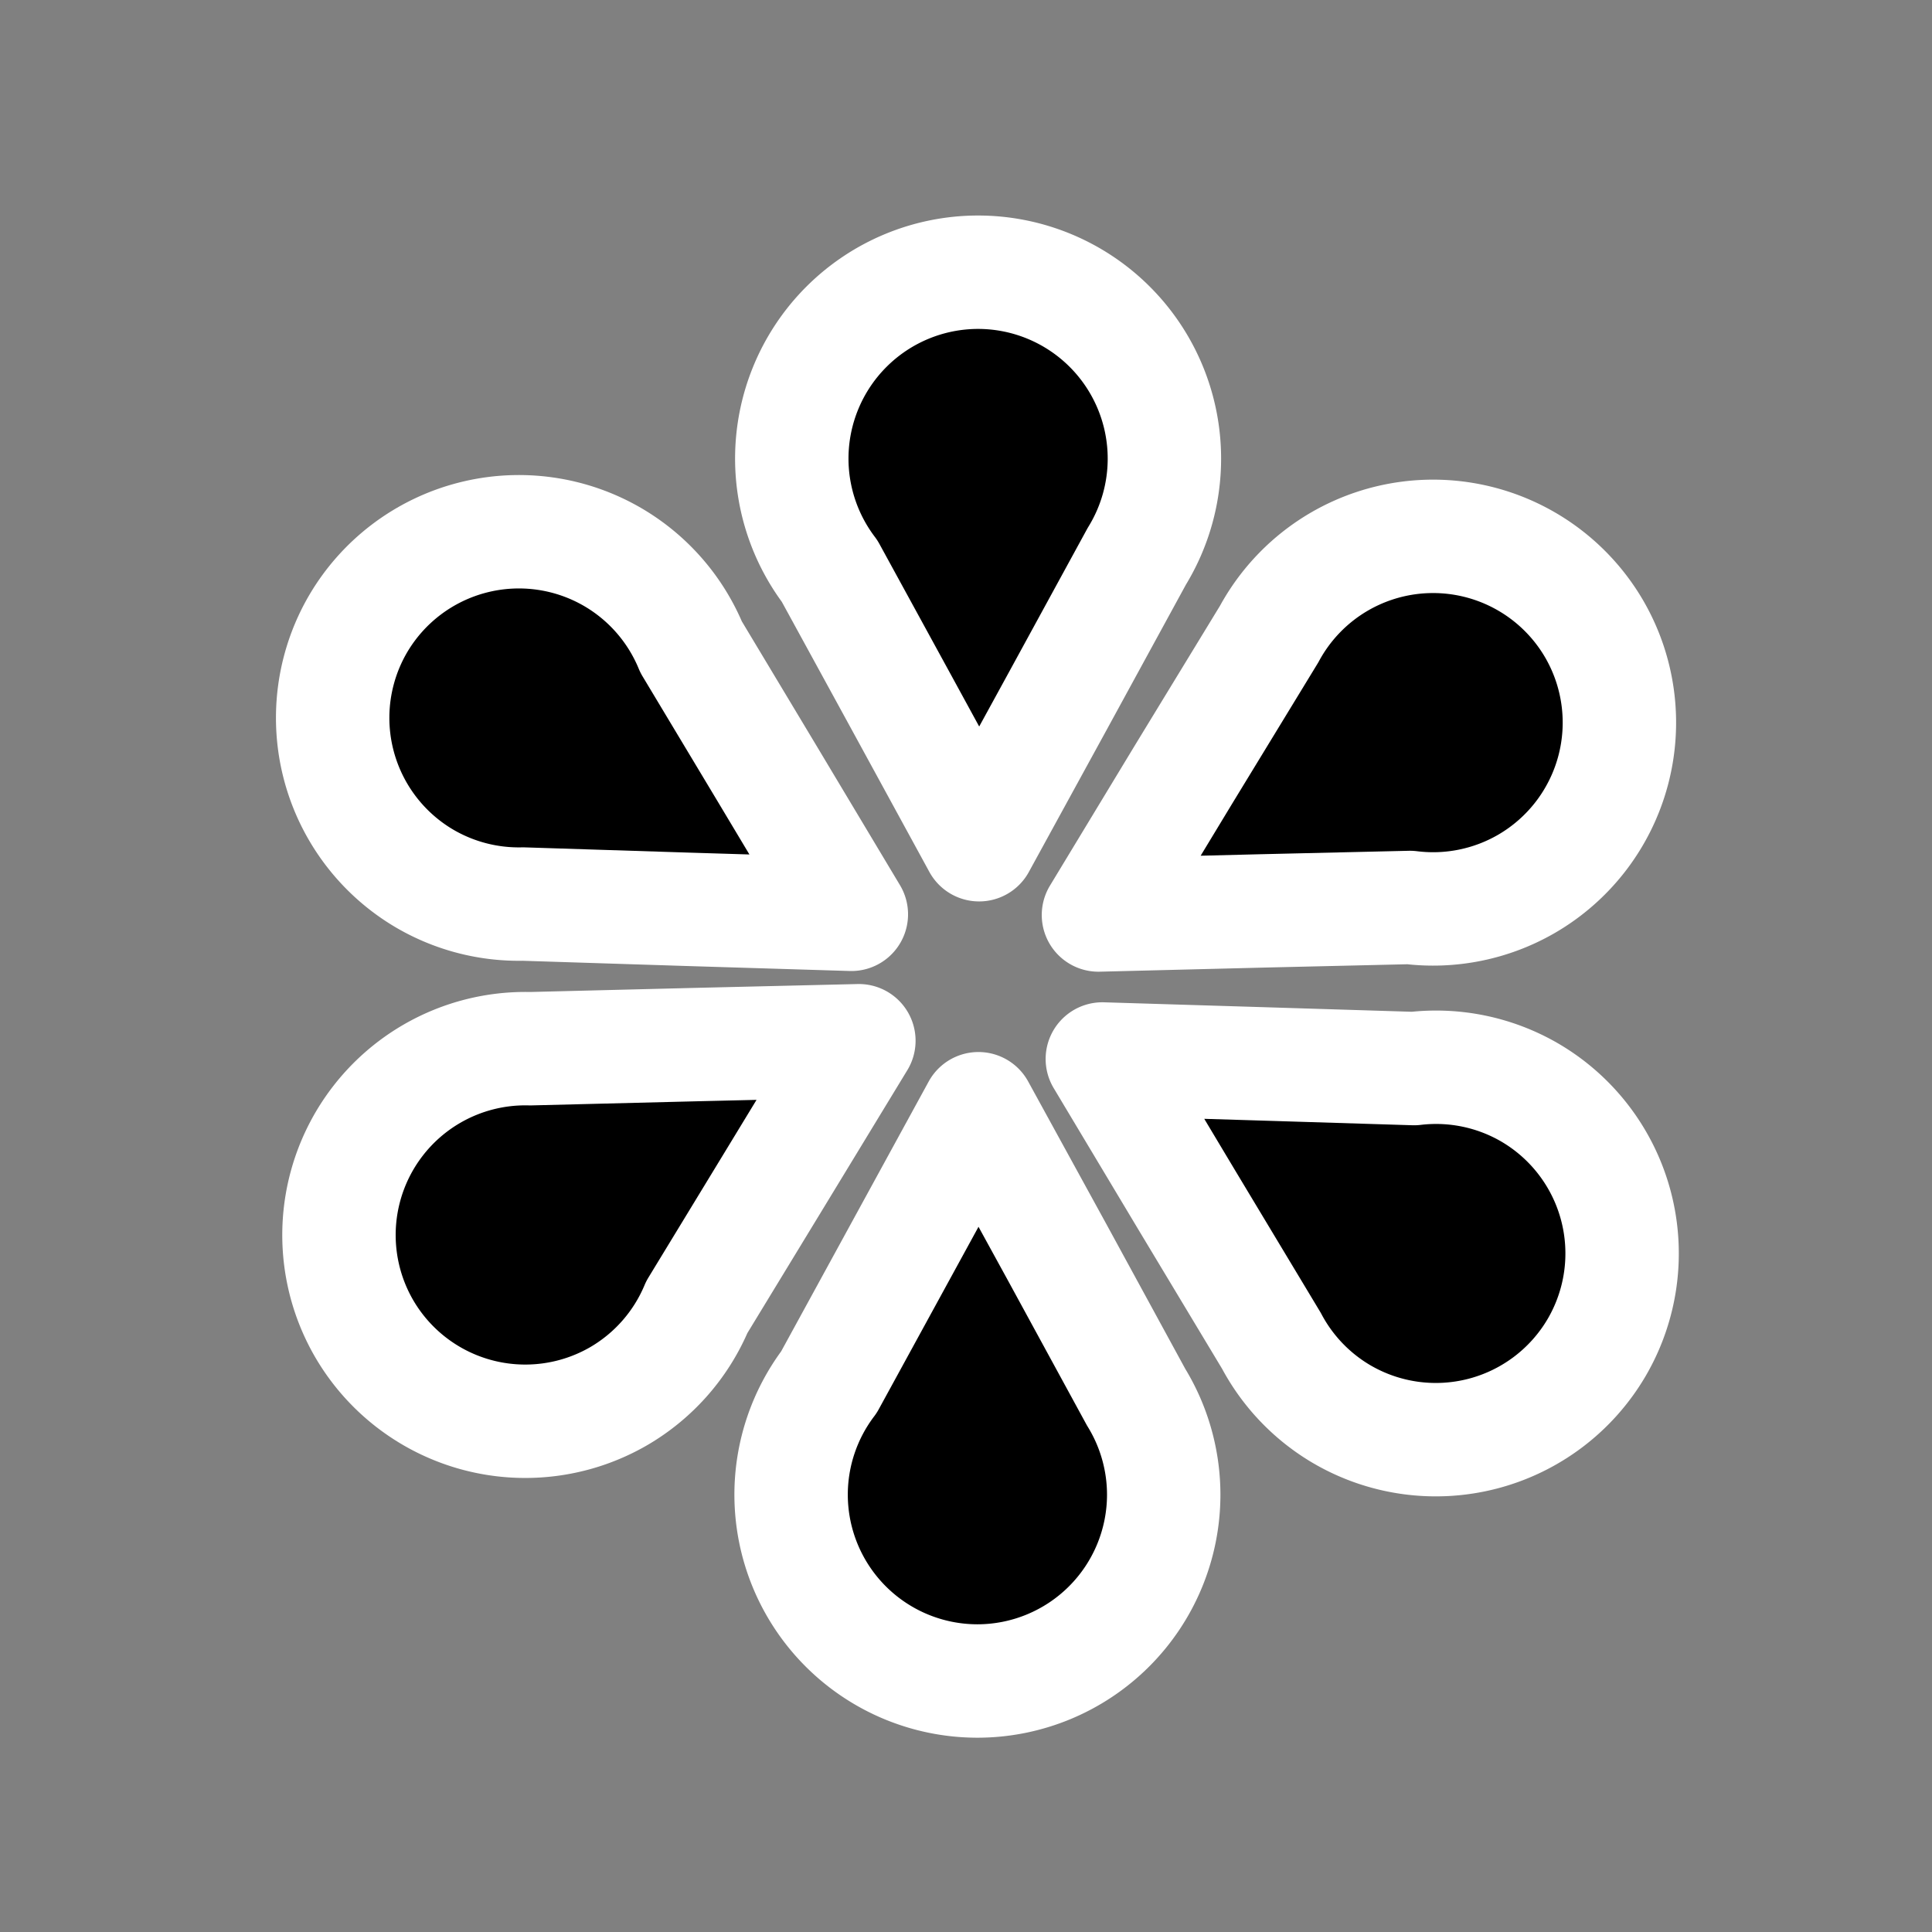 <?xml version="1.0" encoding="UTF-8" standalone="no"?>
<!-- Created with Inkscape (http://www.inkscape.org/) -->

<svg
   width="32"
   height="32"
   viewBox="0 0 8.467 8.467"
   version="1.1"
   id="svg5"
   inkscape:version="1.1 (c68e22c387, 2021-05-23)"
   sodipodi:docname="garden.svg"
   xmlns:inkscape="http://www.inkscape.org/namespaces/inkscape"
   xmlns:sodipodi="http://sodipodi.sourceforge.net/DTD/sodipodi-0.dtd"
   xmlns="http://www.w3.org/2000/svg"
   xmlns:svg="http://www.w3.org/2000/svg">
  <rect x="0" y="0" width="8.467" height="8.467" fill="#808080" stroke="none"/>
  <sodipodi:namedview
     id="namedview7"
     pagecolor="#505050"
     bordercolor="#ffffff"
     borderopacity="1"
     inkscape:pageshadow="0"
     inkscape:pageopacity="0"
     inkscape:pagecheckerboard="1"
     inkscape:document-units="mm"
     showgrid="false"
     units="px"
     inkscape:zoom="8.184027"
     inkscape:cx="-14.112857"
     inkscape:cy="5.5596102"
     inkscape:window-width="1920"
     inkscape:window-height="1001"
     inkscape:window-x="-9"
     inkscape:window-y="-9"
     inkscape:window-maximized="1"
     inkscape:current-layer="layer1"
     inkscape:snap-global="false" />
  <defs
     id="defs2" />
  <g
     inkscape:label="Layer 1"
     inkscape:groupmode="layer"
     id="layer1">
    <path
       id="path5615"
       style="fill:#000000;stroke:#ffffff;stroke-width:0.497;stroke-linecap:round;stroke-linejoin:round"
       d="M 4.286,1.193 A 0.817,0.817 0 0 0 3.47,2.01 0.817,0.817 0 0 0 3.636,2.503 L 3.946,3.07 4.291,3.702 4.637,3.07 4.982,2.438 A 0.817,0.817 0 0 0 5.103,2.01 0.817,0.817 0 0 0 4.286,1.193 Z" />
    <path
       id="path5615-6"
       style="fill:#000000;stroke:#ffffff;stroke-width:0.497;stroke-linecap:round;stroke-linejoin:round"
       d="M 4.283,7.367 A 0.817,0.817 0 0 1 3.467,6.55 0.817,0.817 0 0 1 3.633,6.057 L 3.943,5.49 4.288,4.859 4.634,5.49 4.979,6.123 A 0.817,0.817 0 0 1 5.1,6.55 0.817,0.817 0 0 1 4.283,7.367 Z" />
    <path
       id="path5615-5"
       style="fill:#000000;stroke:#ffffff;stroke-width:0.497;stroke-linecap:round;stroke-linejoin:round"
       d="M 6.997,5.906 A 0.817,0.817 0 0 0 6.706,4.789 0.817,0.817 0 0 0 6.197,4.683 L 5.551,4.663 4.831,4.641 5.201,5.259 5.572,5.876 A 0.817,0.817 0 0 0 5.879,6.197 0.817,0.817 0 0 0 6.997,5.906 Z" />
    <path
       id="path5615-6-3"
       style="fill:#000000;stroke:#ffffff;stroke-width:0.497;stroke-linecap:round;stroke-linejoin:round"
       d="m 1.57,2.733 a 0.817,0.817 0 0 1 1.118,-0.29 0.817,0.817 0 0 1 0.341,0.393 L 3.361,3.389 3.731,4.007 3.012,3.985 2.292,3.962 A 0.817,0.817 0 0 1 1.862,3.851 0.817,0.817 0 0 1 1.57,2.733 Z" />
    <path
       id="path5615-1"
       style="fill:#000000;stroke:#ffffff;stroke-width:0.497;stroke-linecap:round;stroke-linejoin:round"
       d="M 1.595,5.821 A 0.817,0.817 0 0 0 2.711,6.119 0.817,0.817 0 0 0 3.054,5.728 L 3.39,5.176 3.764,4.561 3.045,4.578 2.324,4.596 A 0.817,0.817 0 0 0 1.894,4.705 0.817,0.817 0 0 0 1.595,5.821 Z" />
    <path
       id="path5615-6-32"
       style="fill:#000000;stroke:#ffffff;stroke-width:0.497;stroke-linecap:round;stroke-linejoin:round"
       d="M 6.988,2.759 A 0.817,0.817 0 0 1 6.689,3.874 0.817,0.817 0 0 1 6.179,3.977 L 5.533,3.992 4.814,4.01 5.187,3.394 5.562,2.779 A 0.817,0.817 0 0 1 5.872,2.46 0.817,0.817 0 0 1 6.988,2.759 Z" />
  </g>
</svg>
